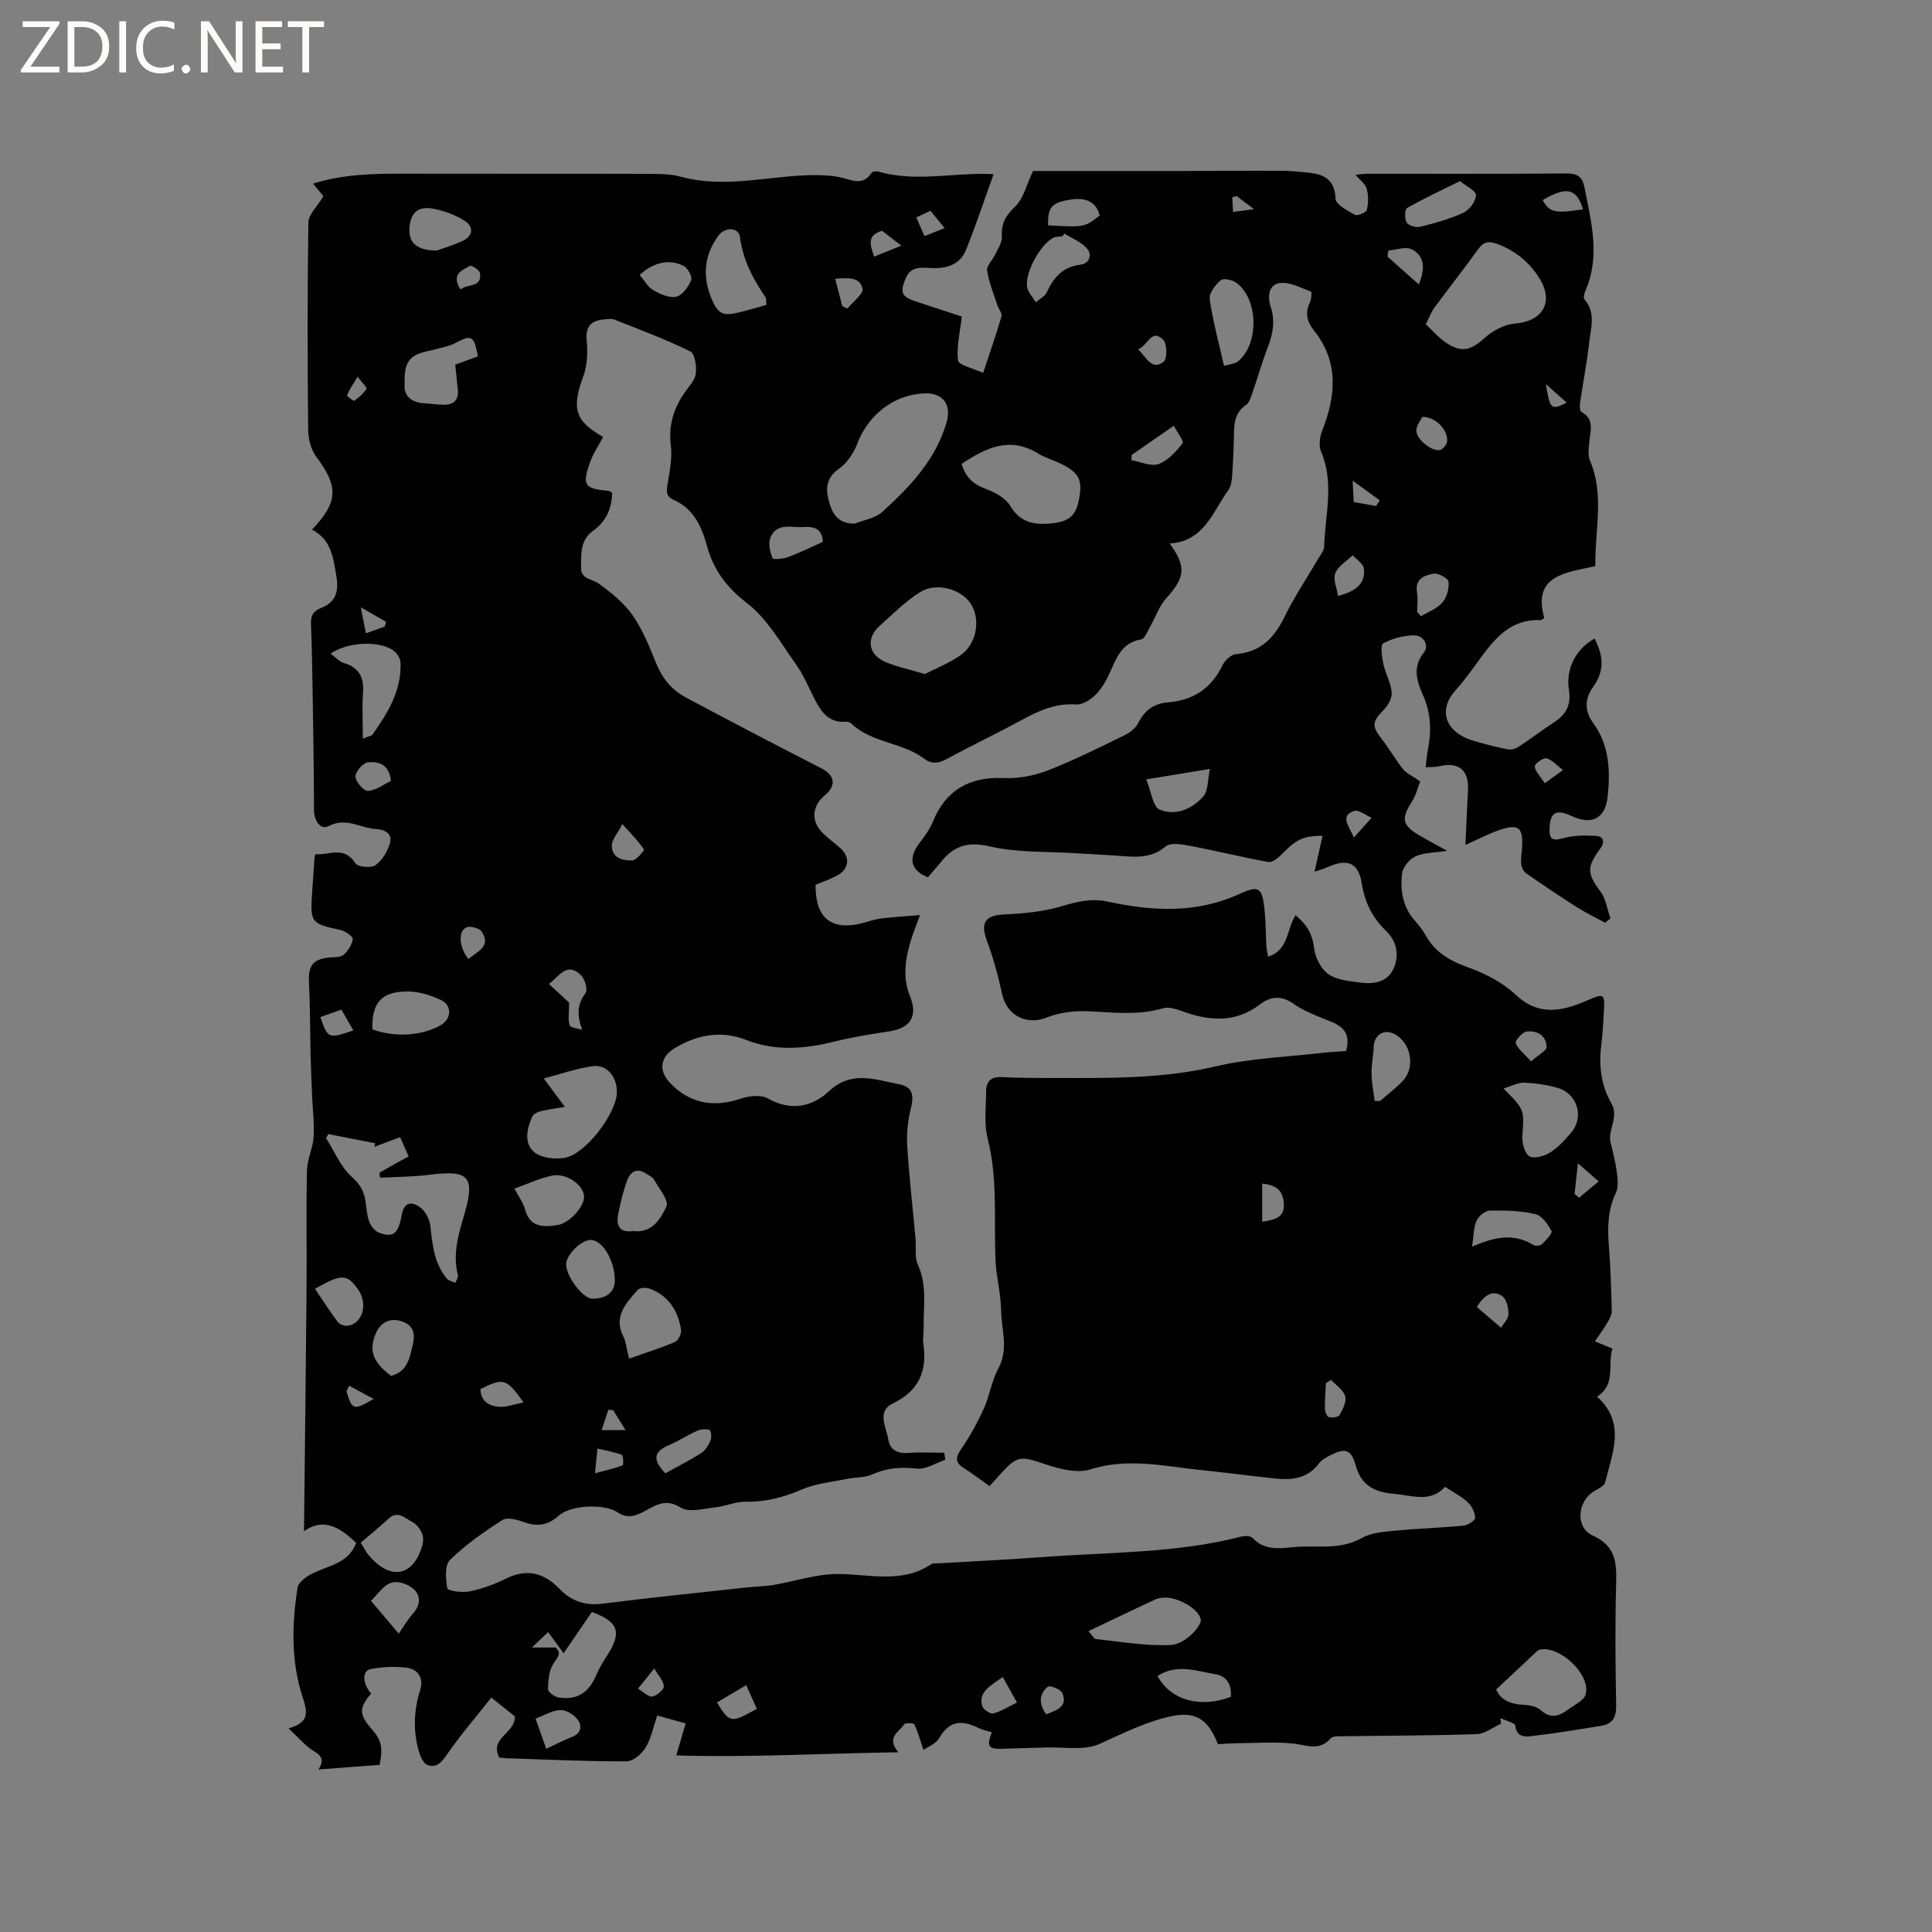 <svg enable-background="new 0 0 400 400" viewBox="0 0 400 400" xmlns="http://www.w3.org/2000/svg"><rect x="0" y="0" width="400" height="400" fill="#808080" stroke="none"/><g fill="#fcfbfa"><path d="m12.4 4.8-6.1 9h6v1.2h-8v-.5l6.1-8.9h-5.7v-1.2h7.6v.4z"/><path d="m14 15v-10.6h3c1.6 0 2.9.5 4 1.4s1.6 2.2 1.6 3.8-.5 3-1.6 3.9-2.4 1.5-4 1.5zm1.4-9.4v8.2h1.6c1.3 0 2.4-.4 3.1-1.1s1.1-1.8 1.1-3.1-.4-2.3-1.2-3-1.8-1-3.1-1z"/><path d="m26.1 4.4v10.6h-1.4v-10.6z"/><path d="m36.1 14.6c-.8.4-1.8.6-2.9.6-1.5 0-2.7-.5-3.6-1.4s-1.4-2.2-1.4-3.8c0-1.7.5-3.1 1.5-4.1s2.3-1.6 3.9-1.6c1 0 1.8.1 2.5.4v1.4c-.8-.4-1.6-.6-2.5-.6-1.2 0-2.1.4-2.9 1.2s-1.1 1.8-1.1 3.2c0 1.3.3 2.3 1 3s1.6 1.1 2.7 1.1c1 0 2-.2 2.7-.7v1.3z"/><path d="m37.6 14.3c0-.2.1-.5.3-.6s.4-.3.6-.3c.3 0 .5.1.6.3s.3.4.3.6-.1.4-.3.6-.4.3-.6.3c-.3 0-.5-.1-.6-.3s-.3-.4-.3-.6z"/><path d="m50.2 15h-1.6l-5.3-8.2c-.2-.2-.3-.5-.4-.7 0 .2.1.7.1 1.5v7.4h-1.4v-10.6h1.7l5.2 8.1c.2.4.4.6.4.7 0-.3-.1-.8-.1-1.5v-7.3h1.4z"/><path d="m58.6 15h-5.7v-10.6h5.5v1.2h-4.1v3.4h3.8v1.2h-3.8v3.6h4.3z"/><path d="m67.1 5.6h-3.1v9.4h-1.4v-9.4h-3v-1.2h7.5z"/></g><path d="m303.4 174.94c.19-4.14.33-7.73.53-11.32.23-4.19-1.9-5.96-6.02-4.96-.77.19-1.6.12-2.75.19.18-1.44.26-2.57.48-3.68.74-3.83.64-7.48-1-11.18-1.25-2.83-2.32-5.77.17-8.91 1.15-1.46-.09-3.59-2.13-3.54-2.15.05-4.44.65-6.31 1.67-.59.32-.27 2.8.03 4.2.43 2.01 1.55 3.92 1.74 5.93.11 1.17-.76 2.72-1.66 3.63-2.41 2.43-2.51 3.37-.36 6.1 1.55 1.97 2.78 4.2 4.35 6.15.72.9 1.92 1.41 3.56 2.56-.46 1.16-.84 2.85-1.72 4.21-2.21 3.41-2.04 4.81 1.4 6.87 1.78 1.07 3.63 2.03 5.93 3.3-2.57.39-4.76.33-6.55 1.13-1.25.56-2.65 2.22-2.8 3.54-.42 3.5.13 6.97 2.65 9.8.84.95 1.65 1.97 2.26 3.07 1.98 3.53 5.04 5.27 8.82 6.61 3.51 1.25 7.11 3.12 9.8 5.65 4.95 4.64 9.87 3.3 14.98 1.1 3.26-1.4 3.48-1.38 3.27 2.3-.13 2.22-.22 4.45-.51 6.66-.56 4.32-.17 8.55 2.01 12.3 1.74 2.98-.8 5.58-.09 8.37.5 1.99 1.01 3.99 1.27 6.02.18 1.39.37 3.05-.19 4.23-1.67 3.51-1.77 7.09-1.47 10.85.36 4.54.5 9.1.61 13.66.02.79-.48 1.65-.9 2.37-.75 1.28-1.63 2.48-2.58 3.9 1.65.68 2.5 1.02 3.62 1.49-1.06 3.34.82 7.4-3.19 9.96 6.02 5.37 3.19 11.65 1.68 17.73-.19.78-1.49 1.34-2.35 1.88-3.44 2.14-3.86 7.48-.21 9.14 4.64 2.11 4.96 5.43 4.84 9.7-.23 8.48-.17 16.97 0 25.45.05 2.47-.73 3.85-3.07 4.23-4.86.79-9.72 1.61-14.61 2.16-1.21.14-2.96.16-3.2-2.15-.06-.63-2.01-1.07-3.1-1.6.05.39.09.78.14 1.16-1.67.75-3.31 2.1-5 2.16-9.09.32-18.2.3-27.3.44-1.02.02-2.48-.12-2.99.46-2.32 2.65-4.84 1.39-7.56 1.08-3.75-.43-7.58-.13-11.38-.1-1.47.01-2.95.13-4.38.2-2.57-6.58-6-7.14-12.99-4.89-4.12 1.32-7.75 3.17-11.59 4.87-3.15 1.4-7.29.58-10.99.71-2.96.11-5.93.14-8.9.26-3.06.13-3.51-.47-2.33-3.4-.91-.29-1.87-.47-2.71-.88-3.28-1.6-6-1.74-8.13 1.98-.72 1.27-2.49 1.94-3.32 2.55-.69-2.04-1.16-3.75-1.91-5.32-.14-.29-1.86-.33-2.09.03-1.04 1.57-3.82 2.68-1.19 5.77-15.57.22-30.5 1.11-46 .65.65-2.2 1.26-4.28 1.95-6.63-1.81-.5-3.7-1.02-5.89-1.63-.82 2.4-1.26 4.75-2.42 6.66-.79 1.3-2.58 2.83-3.93 2.83-8.25.02-16.5-.37-24.75-.64-.52-.02-1.04-.1-1.61-.15-2.07-4.1 3.22-4.87 3.26-8.5-1.09-.87-2.61-2.1-4.89-3.92-3.13 3.96-6.33 7.66-9.1 11.67-1.17 1.69-2.28 3.06-4.19 2.25-.94-.4-1.55-2.09-1.87-3.31-1.06-4.08-.84-8.15.43-12.21.73-2.34-.39-4.23-2.67-4.55-2.47-.35-5.09-.2-7.55.24-1.86.33-1.76 3.02.06 5.09-2.53 2.93-2.52 4.35.07 7.29 2.06 2.34 2.4 3.77 1.69 7.47-4.04.3-8.13.61-12.67.95 1.79-2.74-.38-3.28-1.79-4.37-1.44-1.12-2.67-2.5-4.39-4.14 4.43-1.28 3.91-3.37 2.89-6.52-2.4-7.36-2.23-15.04-1.03-22.64.16-1 1.52-2.04 2.57-2.63 3.39-1.93 7.94-2.12 9.55-6.63-2.93-2.78-6.48-5.49-10.79-2.39.18-17.04.39-33.77.53-50.49.07-8.06-.1-16.12.08-24.18.05-2.32 1.21-4.59 1.37-6.92.18-2.76-.17-5.56-.29-8.35-.11-2.68-.25-5.36-.31-8.04-.13-5.26-.1-10.53-.35-15.78-.16-3.32.8-4.67 4.11-5.02 1.04-.11 2.35.02 3.04-.56.94-.79 1.75-2.1 1.91-3.28.07-.52-1.54-1.64-2.52-1.86-6.16-1.34-6.33-1.49-5.87-7.99.16-2.33.31-4.65.47-6.98.01-.1.05-.2.2-.74 2.75.31 5.86-1.87 8.28 1.9.49.77 3.29 1.03 4.18.37 1.41-1.04 2.53-2.93 2.99-4.67.52-1.98-1.3-2.72-2.98-2.81-3.23-.19-6.15-2.51-9.78-.58-1.64.87-2.98-1.13-2.99-3.33-.02-7.63-.14-15.27-.26-22.9-.08-5.19-.16-10.39-.36-15.58-.07-1.72.41-2.71 2.09-3.37 2.87-1.12 3.71-3.17 3.19-6.36-.64-3.94-1.04-7.78-5.07-9.86 5.48-5.74 5.48-8.94.91-15.03-1.11-1.48-1.69-3.71-1.71-5.6-.14-14.32-.17-28.63.05-42.95.03-1.68 1.85-3.33 3.11-5.45-.29-.35-1.12-1.37-2.13-2.6 6.25-1.97 12.44-2.07 18.67-2.06 16.84.04 33.68-.01 50.53.04 2.32.01 4.73-.02 6.93.59 8.69 2.37 17.27.05 25.89-.3 2.29-.09 4.64-.05 6.88.37 2.41.45 4.78 2.06 6.73-.89.19-.28 1.01-.36 1.46-.23 7.45 2.14 14.97.31 22.45.46.51.01 1.02.05 1.34.07-1.9 5.27-3.64 10.55-5.72 15.69-1.35 3.34-4.48 3.93-7.7 3.72-2.02-.13-3.79-.15-4.76 2.1-1.26 2.92-.92 3.85 2.12 4.85 3.31 1.09 6.62 2.16 9.48 3.1-.36 3.24-1.14 6.25-.77 9.11.13.98 3.12 1.6 5.2 2.56 1.36-4.13 2.68-7.9 3.79-11.72.18-.61-.59-1.47-.84-2.25-.78-2.39-1.76-4.74-2.14-7.2-.15-.97 1.09-2.12 1.61-3.23.57-1.23 1.51-2.53 1.44-3.76-.14-2.66.69-4.33 2.7-6.23 1.82-1.71 2.45-4.68 3.76-7.41 9.7 0 19.85.01 30.01 0 7.19-.01 14.39-.07 21.58-.04 1.79.01 3.59.2 5.38.38 3.28.32 5.5 1.42 5.66 5.41.05 1.19 2.46 2.47 4 3.32.53.29 2.34-.46 2.47-1.01.35-1.39.36-3.01-.02-4.4-.27-1-1.39-1.77-2.32-2.86.82-.08 1.57-.22 2.33-.22 13.79-.01 27.57.05 41.36-.07 2.26-.02 3.29.73 3.7 2.81 1.4 7.15 3.36 14.29.21 21.5-.23.53-.46 1.45-.2 1.76 2.4 2.73 1.33 5.87 1 8.82-.46 4.19-1.28 8.33-1.89 12.5-.09.65-.1 1.77.25 1.96 2.76 1.51 1.87 3.86 1.66 6.12-.13 1.34-.35 2.86.14 4.02 3.03 7.14.96 14.41 1.1 21.82-6.13 1.34-13.06 1.84-10.58 10.72-.48.34-.56.46-.65.45-6.86-.32-10.16 4.55-13.58 9.28-1.3 1.8-2.66 3.58-4.13 5.24-4.01 4.54-1.57 8.83 3.43 10.37 2.41.74 4.87 1.36 7.35 1.86.69.14 1.62-.12 2.24-.52 1.97-1.25 3.82-2.68 5.75-3.98 2.82-1.89 5.43-3.24 4.69-7.93-.61-3.86 1.11-8.13 5.31-10.51 1.83 3.5 2.12 6.65-.25 9.96-1.7 2.37-1.97 4.9.02 7.61 3.32 4.54 3.52 9.88 2.94 15.25-.48 4.41-3.28 5.86-7.35 3.97-3.36-1.56-4.59-.85-4.68 2.71-.05 2.09.67 2.43 2.75 1.86 2.16-.6 4.54-.65 6.8-.5 1.6.1 2.03 1.18.92 2.69-2.87 3.9-2.64 5.15.1 8.86 1.12 1.52 1.39 3.68 2.04 5.54-.36.29-.73.59-1.09.88-1.96-1.06-3.98-2.02-5.86-3.21-3.53-2.24-7-4.57-10.43-6.96-.56-.39-1.02-1.25-1.09-1.94-.12-1.14.11-2.32.18-3.49.23-4.16-.73-4.94-4.8-3.55-2.25.79-4.29 1.88-6.93 3.06zm-111.27 6.7c-3.64-1.44-4.14-4-1.75-7.12 1.07-1.4 2.16-2.88 2.81-4.49 2.58-6.39 7.54-9.26 14.48-8.94 3.04.14 6.31-.44 9.16-1.54 5.42-2.09 10.64-4.72 15.88-7.27 1.16-.56 2.42-1.51 2.97-2.62 1.31-2.64 3.26-4.01 6.13-4.24 5.25-.42 9.02-2.91 11.33-7.75.47-.99 1.77-2.15 2.77-2.24 5.15-.43 7.95-3.43 10.09-7.82 2.04-4.18 4.67-8.06 7.02-12.09.43-.73 1.09-1.49 1.12-2.25.2-6.6 2.17-13.23-.63-19.79-.52-1.22-.26-3.07.26-4.38 2.83-7.21 3.43-14.19-1.71-20.65-1.5-1.89-1.89-3.65-.86-5.84.32-.67.41-2.16.22-2.23-2.08-.77-4.31-2.01-6.35-1.79-2.42.27-2.69 2.76-2 4.86.95 2.89.52 5.56-.54 8.32-1.22 3.16-2.14 6.43-3.25 9.62-.31.88-.62 1.99-1.3 2.45-2.13 1.46-2.47 3.49-2.5 5.8-.05 2.97-.17 5.94-.38 8.9-.07 1.01-.24 2.18-.8 2.96-3.26 4.51-5.01 10.6-12.13 11.03 3.53 4.81 3.16 7.06-.68 11.29-1.49 1.64-2.23 3.95-3.37 5.92-.55.95-1.1 2.51-1.84 2.64-3.63.59-4.88 3.21-6.14 6.1-.8 1.83-1.75 3.71-3.09 5.14-1.05 1.12-2.85 2.32-4.22 2.23-4.17-.29-7.6 1.21-11.09 3.11-5.21 2.83-10.57 5.38-15.78 8.21-1.7.92-3.1 1.06-4.64-.1-4.55-3.44-10.88-3.22-15.12-7.32-.26-.25-.81-.34-1.21-.31-3.17.2-4.79-1.78-6.09-4.23-1.34-2.53-2.39-5.25-4.03-7.56-3.17-4.46-6.02-9.55-10.22-12.79-4.24-3.27-6.91-6.85-8.26-11.77-1.12-4.07-2.77-7.79-6.97-9.63-1.66-.73-1.43-1.92-1.18-3.41.43-2.58.97-5.27.65-7.81-.51-4.07.52-7.52 2.74-10.79.89-1.31 2.21-2.6 2.42-4.04.22-1.52-.17-4.18-1.13-4.65-5.08-2.5-10.41-4.49-15.68-6.58-.64-.25-1.47-.12-2.2-.05-2.66.25-3.86 1.43-3.57 4.39.24 2.44.12 5.14-.71 7.41-2.44 6.68-1.75 9.19 4.11 12.54-.93 1.77-2.08 3.45-2.73 5.31-1.66 4.72-1.13 5.41 3.88 5.84.19.02.36.2.71.4-.04 3.19-1.23 5.92-3.89 7.83-2.8 2-2.5 4.92-2.54 7.72-.04 2.39 2.31 2.26 3.67 3.26 2.56 1.87 5.19 3.96 6.98 6.52 2.1 3 3.5 6.53 4.89 9.95 1.26 3.11 3.21 5.53 6.08 7.06 9.32 4.98 18.69 9.88 28.1 14.69 2.78 1.42 3.22 3.52.82 5.54-2.86 2.41-2.99 5.57-.28 8.1 1.08 1.01 2.28 1.9 3.4 2.88 2.07 1.82 1.88 4.29-.55 5.65-1.46.81-3.07 1.34-4.56 1.98-.05 6.84 3.2 9.51 9.52 7.97 1.34-.33 2.65-.83 4-1 2.53-.32 5.09-.46 8.11-.71-.79 2.16-1.36 3.52-1.79 4.91-1.2 3.9-1.92 7.84-.31 11.82 1.69 4.16.2 6.65-4.25 7.34-3.75.58-7.53 1.16-11.2 2.08-6.2 1.54-12.28 2.1-18.41-.29-5.22-2.04-10.16-1.13-14.89 1.73-2.83 1.71-3.33 4.5-1.09 6.95 4.03 4.4 9.05 5.42 14.78 3.47 1.75-.59 4.26-.86 5.71-.03 4.77 2.72 9.2 1.67 12.62-1.53 4.65-4.35 9.49-2.37 14.25-1.49 3.19.59 3.4 2.27 2.59 5.5-.61 2.46-.8 5.11-.64 7.65.41 6.31 1.13 12.6 1.71 18.9.16 1.79-.24 3.82.46 5.34 2 4.3 1.13 8.73 1.21 13.12.02 1.06-.22 2.14-.07 3.17.85 5.7-.83 9.83-6.36 12.5-3.31 1.6-1.32 4.86-.9 7.39.37 2.26 1.95 2.99 4.22 2.82 2.44-.18 4.91-.04 7.37-.04.08.49.16.97.24 1.46-1.99.66-4.06 2.05-5.95 1.83-3.28-.38-6.19-.15-9.21 1.21-1.56.7-3.49.56-5.23.92-3.15.65-6.48.95-9.38 2.21-3.79 1.65-7.52 2.59-11.65 2.52-2.03-.04-4.07.93-6.13 1.15-2.43.26-5.49 1.15-7.22.07-2.96-1.84-4.83-.72-7.16.55-1.85 1-3.7 1.94-5.91.44-2.74-1.86-9.71-1.56-12.19.66-2.26 2.03-4.44 2.34-7.2 1.35-1.4-.5-3.46-1.08-4.47-.44-3.83 2.44-7.62 5.09-10.85 8.25-1.13 1.1-.93 3.99-.56 5.91.1.52 3.12.94 4.64.62 2.56-.53 5.11-1.47 7.47-2.63 4.36-2.16 7.89-1.24 11.15 2.14 2.4 2.49 5.29 3.5 8.91 3.03 9.88-1.26 19.79-2.25 29.69-3.34 1.87-.21 3.77-.22 5.63-.53 4.45-.74 8.89-2.28 13.33-2.27 6.58.02 13.23 2.05 19.37-2.02.39-.26 1.03-.16 1.56-.19 7.3-.44 14.6-.78 21.89-1.32 13.61-1.02 27.35-.76 40.71-4.21.74-.19 1.95-.18 2.36.27 2.38 2.57 5.44 2.21 8.32 1.92 4.77-.49 9.7.71 14.3-1.9 1.97-1.12 4.56-1.29 6.91-1.52 4.72-.46 9.48-.59 14.2-1.05.88-.09 2.39-1.1 2.36-1.62-.06-1.11-.7-2.44-1.53-3.21-1.29-1.21-2.95-2.04-4.7-3.2-3.03 3.35-6.82 1.77-10.53 1.46-3.94-.33-6.8-1.62-7.97-5.86-.94-3.39-2.2-3.72-5.36-2.08-.83.43-1.74.95-2.28 1.67-2.28 3.03-5.44 3.46-8.83 3.11-5.27-.55-10.52-1.25-15.79-1.8-7.52-.78-14.94-2.55-22.63-.12-2.74.87-6.36-.04-9.28-1.03-5.34-1.8-5.92-1.91-9.7 2.36-.61.69-1.25 1.37-1.95 2.14-1.87-1.32-3.54-2.61-5.32-3.73-2.02-1.26-1.62-2.38-.43-4.11 1.76-2.58 3.29-5.36 4.57-8.21 1.21-2.69 1.63-5.77 3.02-8.34 2.16-4.01.62-8.01.56-11.98-.05-3.55-1.04-7.08-1.18-10.63-.32-8.34.5-16.71-1.61-24.98-.79-3.1-.32-6.53-.31-9.81.01-2.03 1.03-3 3.23-2.89 3.7.19 7.42.19 11.13.19 11.11.01 22.17.19 33.17-2.41 7.26-1.71 14.86-1.95 22.32-2.82 1.55-.18 3.12-.24 4.66-.35.92-3.16-.22-4.89-2.9-6-2.73-1.13-5.6-2.13-7.98-3.8-2.59-1.81-4.79-1.51-6.96.15-4.45 3.41-9.23 3.52-14.33 1.99-1.9-.57-4.1-1.68-5.76-1.19-5.28 1.56-10.48.8-15.76.6-2.75-.1-5.73.29-8.26 1.3-4.16 1.67-8.29-.37-9.25-4.86-.82-3.79-1.87-7.57-3.21-11.21-1.33-3.61-.22-5.1 3.7-5.27 3.94-.17 7.99-.56 11.74-1.67 3.23-.96 6.23-1.72 9.6-.99 9.22 1.99 18.31 2.53 27.29-1.57 4.17-1.91 4.72-1.28 5.22 3.38.26 2.42.23 4.87.37 7.3.05.77.23 1.52.35 2.29 4.36-1.36 3.79-5.71 5.7-8.57 2.26 1.88 3.51 3.88 3.83 6.82.21 1.93 1.43 4.31 2.96 5.38 1.78 1.24 4.38 1.44 6.67 1.75 2.75.37 5.59-.13 6.82-2.9 1.24-2.77.73-5.61-1.62-7.88-2.76-2.66-4.35-5.87-4.95-9.7-.68-4.34-2.96-5.32-7.12-3.41-.97.45-2.03.7-2.67.92.56-2.52 1.09-4.88 1.66-7.44-4.2.07-5.43.76-8.44 3.83-.74.76-1.96 1.76-2.77 1.61-5.58-1.01-11.1-2.38-16.67-3.44-1.51-.29-3.68-.57-4.63.23-2.68 2.26-5.55 2.25-8.67 2-3.27-.27-6.55-.39-9.83-.6-5.99-.39-12.15-.1-17.92-1.43-4.63-1.07-7.52-.03-10.17 3.37-.83.96-1.67 1.92-2.59 3.04zm-15.16-73.23c1.92-.78 4.25-1.1 5.68-2.41 5.71-5.21 11.08-10.76 13.32-18.54 1.06-3.68-.71-6.14-4.5-6.02-6.34.21-11.72 4.43-13.98 10.42-.73 1.95-2.11 3.99-3.77 5.17-2.58 1.83-2.84 3.97-2.14 6.59.69 2.66 1.86 4.84 5.39 4.79zm-92.36 131.02c-.61-1.38-1.12-2.51-1.77-3.99-1.88.71-3.61 1.35-5.34 2 .06-.25.12-.5.18-.74-3.24-.63-6.49-1.27-9.73-1.9-.15.28-.3.57-.44.85 1.73 2.73 3.02 5.94 5.33 8.02 1.68 1.51 2.49 2.91 2.81 4.9.24 1.46.29 3 .79 4.36.34.91 1.18 1.98 2.05 2.29 2.87 1.05 3.95.34 4.68-3.65.52-2.87 2.16-2.77 3.75-1.65 1.1.78 2.01 2.46 2.17 3.83.45 3.92.77 7.81 3.44 10.98.38.46 1.16.58 1.75.87.19-.54.64-1.16.52-1.62-1.11-4.34.11-8.4 1.31-12.47 2.32-7.9 1.02-9.33-7.12-8.29-3.4.44-6.87.42-10.3.62-.04-.35-.08-.69-.13-1.04.9-.52 1.79-1.04 2.69-1.54 1.01-.57 2.03-1.11 3.36-1.83zm210.58-172.29c1.4 1.29 2.65 2.78 4.21 3.82 3.26 2.17 5.16 1.54 7.96-.98 1.67-1.5 4.09-2.8 6.27-2.98 5.7-.47 8.14-4.35 5.17-9.25-2.09-3.43-5.08-5.88-8.92-7.28-1.6-.58-2.7-.46-3.79 1.05-2.96 4.12-6.11 8.12-9.13 12.2-.6.82-.96 1.82-1.77 3.42zm-103.71 72.41c2.27-1.18 5.13-2.26 7.52-3.99 3.29-2.39 4.02-7.42 1.99-10.56-1.96-3.03-7.09-4.53-10.48-2.41-3.09 1.93-5.73 4.6-8.46 7.06-2.72 2.46-2.31 5.77 1.05 7.3 2.36 1.08 5 1.58 8.38 2.6zm7.61-43.51c.91 3.02 2.65 4.32 5.14 5.24 1.85.68 3.99 1.86 4.93 3.45 1.95 3.32 4.71 3.93 8.02 3.68 4.07-.31 5.52-1.51 6.2-4.95.81-4.12.06-5.62-3.86-7.51-1.52-.73-3.19-1.2-4.61-2.07-5.89-3.61-10.8-1.15-15.82 2.16zm-82.15 133.12c-2 .35-3.56.54-5.07.92-.62.16-1.43.58-1.67 1.11-1.14 2.52-1.77 5.53.43 7.36 1.46 1.22 4.29 1.51 6.32 1.16 4.26-.74 10.58-9.07 10.76-13.41.13-3.3-2.04-5.99-5.05-5.56-3.32.48-6.55 1.62-10.08 2.54 1.6 2.17 2.9 3.91 4.36 5.88zm192.82 120.63c.91 2.07 2.81 3.01 5.38 3.15 1.32.07 2.94.3 3.84 1.11 2.02 1.83 3.75 1.31 5.55-.02 1.36-1 3.41-1.93 3.77-3.27 1.08-4.04-5.31-10.05-9.43-9.24-.28.06-.56.26-.78.47-2.74 2.56-5.48 5.13-8.33 7.8zm-84.4-12.08c.81.92 1.11 1.6 1.48 1.64 5.22.54 10.47 1.49 15.66 1.22 2.14-.11 5-2.45 5.98-4.51.92-1.93-3.4-5.02-6.83-5.28-.8-.06-1.72.02-2.44.36-4.47 2.07-8.91 4.22-13.85 6.57zm-110.36 3.39c1.44 1.23.35 2.09-.49 3.46-.87 1.43-1.04 3.42-1.05 5.17 0 .59 1.36 1.6 2.2 1.72 3.86.57 6.21-.98 7.76-4.6.62-1.44 1.45-2.81 2.3-4.13 3.08-4.78 2.36-6.94-3.18-8.98-1.79 2.61-3.59 5.25-5.85 8.55-1.26-1.73-2.19-2.99-3.2-4.38-1.12 1.06-1.94 1.83-3.37 3.19zm196.28-115.74c4.41 4.41 4.29 4.4 3.91 9.76-.1 1.44.42 3.57 1.42 4.26.88.6 3.07.01 4.27-.73 1.67-1.03 3.07-2.59 4.37-4.1 2.8-3.26 1.38-8.11-2.79-9.32-2.21-.64-4.57-.98-6.87-1.07-1.25-.07-2.54.67-4.31 1.2zm-152.62-162.23c-.06-.75.05-1.27-.16-1.57-2.62-3.82-4.68-7.77-5.31-12.53-.27-2.01-3.11-2.07-4.44-.26-2.85 3.89-3.36 8.15-1.62 12.6 1.48 3.78 2.48 4.2 6.44 3.17 1.64-.41 3.25-.89 5.09-1.41zm-83.54 89.79c1.28-.52 1.81-.56 2-.84 3.18-4.49 6.05-9.14 5.8-14.92-.04-.88-.78-2.01-1.54-2.53-2.91-2.04-9.53-1.73-12.92.7.98.72 1.75 1.64 2.71 1.93 3.21.95 4.23 3.01 3.99 6.21-.21 2.97-.04 5.98-.04 9.45zm55.12 128.37c3.44-1.21 6.56-2.19 9.55-3.47.67-.29 1.34-1.73 1.22-2.51-.64-3.97-2.61-7.11-6.59-8.53-.71-.25-2.01-.18-2.41.29-2.38 2.76-5.09 5.49-2.92 9.71.51 1 .58 2.22 1.15 4.51zm-31.29-207.51c-.85-4.37-1.29-4.55-4.76-2.72-1.18.62-2.56.84-3.86 1.21-1.31.37-2.69.54-3.92 1.08-2.91 1.29-2.6 4.19-2.65 6.57-.04 2.3 1.72 3.45 4.03 3.57 1.37.08 2.73.3 4.1.31 2.08.01 3.12-1.04 2.89-3.19-.18-1.66-.35-3.33-.53-5.1 1.61-.59 3.07-1.13 4.7-1.73zm154.47 1.97c1.18-.36 2.22-.39 2.86-.91 4.43-3.55 4.29-12.91-.3-16.29-.83-.61-2.69-1.01-3.24-.54-1.11.96-2.46 2.7-2.29 3.92.64 4.47 1.85 8.84 2.97 13.82zm-176.32 137.36c4.5 1.69 10.06 1.39 14-.77 2.43-1.33 2.6-4.2.09-5.35-2.06-.94-4.41-1.69-6.64-1.71-5.57-.05-7.62 2.3-7.45 7.83zm29.41 32.98c.88 1.69 1.82 2.92 2.19 4.3 1.02 3.78 3.79 3.68 6.71 3.25 2.55-.38 5.75-4.02 5.51-6.08-.27-2.31-3.64-4.72-6.55-4.17-2.54.49-4.94 1.67-7.86 2.7zm-31.83 73.32c.68 1.07 1.11 1.94 1.71 2.65 3.95 4.66 8.25 4.52 10.43-.37.5-1.13.97-2.55.72-3.67s-1.22-2.46-2.23-2.95c-1.42-.69-2.93-2.43-4.84-.66-1.79 1.64-3.67 3.17-5.79 5zm56.38-64.54c3.95.51 5.73-2.54 6.92-5.1.55-1.19-1.51-3.68-2.54-5.49-.34-.59-1.12-.94-1.74-1.35-1.79-1.17-3.16-.34-3.78 1.29-.86 2.26-1.42 4.66-1.91 7.04-.5 2.39.19 4.04 3.05 3.61zm89.32-206.52c-.15.19-.29.39-.44.58-.61.08-1.29.02-1.82.28-2.69 1.34-5.95 7.2-5.47 10.2.18 1.13 1.18 2.12 1.81 3.18.78-.69 1.89-1.23 2.28-2.09 1.38-3.08 3.35-5.25 6.87-5.69 2.15-.27 2.41-2.19 1.53-3.25-1.16-1.42-3.14-2.17-4.76-3.21zm-93.09 216.78c.05-4.23-2.83-9.01-5.51-8.35-1.79.44-3.89 2.5-4.46 4.29-.79 2.45 3.29 7.76 5.22 7.8 2.97.06 4.72-1.32 4.75-3.74zm177.49-7.02c4.47-1.94 8.58-2.93 12.7-.34.41.26 1.42.15 1.77-.18.83-.8 2.22-2.27 1.98-2.7-.76-1.41-1.99-3.2-3.34-3.52-3.05-.71-6.28-.79-9.43-.73-.96.02-2.34 1.14-2.75 2.09-.64 1.47-.6 3.23-.93 5.38zm-214.36-206.23c1.1-.4 3.31-1.06 5.38-2.02 2.26-1.06 2.24-2.98.4-4.15-1.96-1.25-4.32-2.1-6.62-2.52-3.14-.57-4.71 1.04-4.81 4.23-.1 2.83 1.48 4.42 5.65 4.46zm194.19 176.07h1.13c1.57-1.38 3.26-2.66 4.7-4.17 2.69-2.83 1.68-7.99-1.79-9.73-2.15-1.07-4.15.23-4.24 2.65-.07 1.87-.48 3.74-.45 5.61.03 1.88.42 3.76.65 5.64zm17.67-190.46c-3.91 1.94-7.52 3.61-10.95 5.57-.5.28-.56 2.27-.09 3.01.41.65 1.94 1.09 2.79.88 3.05-.76 6.14-1.6 8.98-2.92 1.23-.57 2.53-2.35 2.57-3.63.04-.88-2.01-1.84-3.3-2.91zm-64.96 123.87c1.03 2.49 1.36 5.67 2.77 6.26 3.28 1.36 6.76-.09 9.07-2.78 1-1.17.85-3.33 1.34-5.64-4.78.78-8.49 1.39-13.18 2.16zm17.52 189.95c.2-2.51-.87-4.28-3.08-4.65-3.98-.67-8.12-2.29-12.11.34 2.69 5.02 8.93 6.73 15.19 4.31zm-173.85-66.44c3.48-.96 3.85-3.82 4.53-6.78.6-2.62-.48-3.97-2.57-4.59-2.25-.67-4.17.3-5.12 2.51-1.55 3.61-.63 6.04 3.16 8.86zm-15.78-18.04c1.64 2.42 3.1 4.72 4.74 6.89.38.51 1.41.86 2.07.76 3.08-.46 4.2-4.54 2.13-7.49-2.29-3.26-3.39-3.31-8.94-.16zm17.34 71.4c1.07-1.53 1.86-2.93 2.9-4.09 2.14-2.38 1.57-4.82-1.4-6.12-3.79-1.65-5.13 1.38-7.24 3.41 1.73 2.05 3.34 3.96 5.74 6.8zm49.89-281.3c1 1.17 1.7 2.52 2.81 3.15 1.43.81 3.33 1.67 4.76 1.35 1.26-.28 2.49-2.03 3.08-3.4.29-.67-.62-2.46-1.44-2.91-2.9-1.6-6.37-.86-9.21 1.81zm37.93 55.25c-.16-2.88-2.05-3.21-4.03-3.07-2.48.18-5.64-1-6.87 2.32-.44 1.19-.03 2.88.48 4.14.14.33 2.22.14 3.25-.24 2.46-.92 4.81-2.09 7.17-3.15zm-32.62 192.85c2.58-1.43 5.12-2.7 7.49-4.23.86-.56 1.49-1.67 1.9-2.66.25-.61.03-2.04-.26-2.11-.79-.22-1.81-.13-2.57.21-1.97.89-3.8 2.1-5.79 2.95-3.16 1.35-3.51 2.95-.77 5.84zm-24.66 57.04c2.03-.95 3.69-1.81 5.41-2.49 1.94-.76 1.98-2.37 1.11-3.55-.76-1.03-2.38-2.02-3.59-1.98-1.66.05-3.29 1.08-5.13 1.77.74 2.1 1.39 3.95 2.2 6.25zm4.74-154.49c0 2.19-.29 3.56.12 4.69.2.55 1.68.64 2.58.94-1.1-3.07-1.05-5.26.71-7.62.5-.67-.15-2.92-.98-3.72-2.93-2.82-4.48.3-6.62 1.84 1.68 1.55 3.21 2.97 4.19 3.87zm99.16-160.93c7.47.43 7.6.41 10.68-2.04-.79-3.15-3.32-3.69-5.88-3.31-4.17.62-4.85 1.61-4.8 5.35zm17.31 47.55c-.02.36-.03.71-.05 1.07 1.89.33 4.04 1.37 5.62.8 1.95-.7 3.63-2.57 4.96-4.3.34-.44-1.09-2.24-1.81-3.62-3.25 2.26-5.99 4.15-8.72 6.05zm59.11 32.51c.27.29.54.58.82.87 1.5-.92 3.32-1.58 4.41-2.85.91-1.06 1.42-2.89 1.26-4.29-.08-.71-2.12-1.84-3.08-1.67-1.86.33-3.93 1.05-3.44 3.87.22 1.32.03 2.71.03 4.07zm-16.38-3.32c3.66-.98 5.72-2.53 5.34-5.69-.12-.99-1.49-1.83-2.29-2.74-1.25 1.21-3.03 2.21-3.61 3.68-.51 1.29.31 3.11.56 4.75zm-69.41 223.83c-2.85 1.94-5.05 3.16-4.26 5.99.2.71 1.67 1.71 2.27 1.55 1.72-.47 3.29-1.48 4.92-2.27-.93-1.69-1.87-3.38-2.93-5.27zm-126.68-185.55c-.41-3.69-2.8-4-4.75-3.83-1.02.09-2.63 1.94-2.6 2.95.04 1.08 1.77 3.04 2.63 2.96 1.7-.14 3.32-1.4 4.72-2.08zm73.55 187.22c-2.18 1.29-4.11 2.44-6.05 3.59 2.64 4.28 2.89 4.32 8.26 1.31-.7-1.56-1.41-3.14-2.21-4.9zm139.25-290.01c1.45-3.43 1.11-5.99-1.49-7.27-1.25-.62-3.18.13-4.8.26-.06.42-.13.83-.19 1.25 2.14 1.9 4.27 3.8 6.48 5.76zm-185.35 231.47c-3.54-4.99-4.15-5.13-8.92-2.76.05 2.52 1.8 3.53 3.87 3.67 1.54.11 3.13-.53 5.05-.91zm20.47-119.74c-1.05 2.02-2.15 3.18-2.18 4.38-.07 2.63 2.22 3.2 4.18 3.16.89-.02 2.59-2.11 2.48-2.28-1.12-1.65-2.54-3.08-4.48-5.26zm176.91 99.99c1.63 1.4 3.31 2.85 5 4.29.55-.92 1.53-1.83 1.54-2.76.01-1.27-.34-3.04-1.21-3.71-1.74-1.31-3.58-.73-5.33 2.18zm-11.31-184.29c-.34.71-1.14 1.69-1.22 2.72-.14 1.77 3.1 4.5 4.89 4.14.62-.13 1.44-1.17 1.49-1.84.17-2.32-2.4-5.07-5.16-5.02zm-33.14 166.63c2.97-.42 4.65-1.04 4.48-3.75-.16-2.49-1.28-3.85-4.48-4.13zm55.68-33.19c1.55-1.39 3.24-2.22 3.21-3.01-.08-2.39-2.02-3.45-4.18-3.16-.89.12-2.41 1.95-2.22 2.41.54 1.28 1.81 2.24 3.19 3.76zm-41.42 65.94c-.35.22-.71.45-1.06.67-.08 1.77-.24 3.53-.21 5.29.01.62.41 1.64.82 1.75.68.18 1.97.02 2.22-.43.66-1.19 1.48-2.78 1.16-3.9-.38-1.29-1.9-2.27-2.93-3.38zm52.17-242.36c-1.33-4.34-3.39-4.81-8.35-1.91 1.44 2.58 2.51 2.82 8.35 1.91zm-230.77 155.21c1.91-1.56 4.77-2.59 2.75-5.66-.47-.72-2.38-1.24-3.17-.87-1.76.8-1.52 4.2.42 6.53zm138.66-126.23c1.79 1.8 2.86 4.45 5.27 2.6.76-.59.76-3.7-.05-4.52-2.52-2.55-3.13 1.17-5.22 1.92zm-162.48 141.03c-.87-1.52-1.64-2.87-2.47-4.31-1.63.58-3 1.07-4.37 1.55 1.59 4.5 1.64 4.52 6.84 2.76zm101.23-149.95c.35.16.71.32 1.06.48 1.12-1.39 3.38-3.04 3.13-4.11-.6-2.58-3.25-2.18-5.67-2.05.54 2.05 1.01 3.87 1.48 5.68zm-51.19 241.63c2.1-.56 3.95-.97 5.7-1.63.21-.08.15-2.06-.17-2.18-1.54-.6-3.21-.87-5.04-1.3-.19 1.93-.31 3.18-.49 5.11zm93.39 49.9c2.32-.84 4.54-1.65 3.33-4.42-.34-.77-2.6-1.63-2.99-1.29-1.83 1.55-1.89 3.57-.34 5.71zm109.41-107.76c.31.28.61.55.92.83 1.36-1.13 2.71-2.27 4.07-3.4-1.27-1.1-2.54-2.21-4.3-3.74-.31 2.81-.5 4.56-.69 6.31zm-45.69-73.75c1.22-1.37 2.45-2.74 3.67-4.11-1.23-.51-2.68-1.71-3.64-1.39-3 .99-1.05 3.12-.03 5.5zm39.52-11.24c1.68-1.22 2.72-1.97 3.76-2.73-1.12-.86-2.13-2.05-3.39-2.44-.64-.19-2.47 1.12-2.44 1.66.06 1.03 1.09 1.99 2.07 3.51zm-138.84-109.04c1.87-.76 3.54-1.43 5.62-2.27-1.63-1.25-2.86-2.2-4-3.08-3.24.96-2.43 3.02-1.62 5.35zm-48.91 296.49c1.22.72 2.22 1.78 2.97 1.63.95-.19 2.43-1.41 2.39-2.1-.07-1.18-1.16-2.29-1.98-3.71-1.25 1.54-2.1 2.59-3.38 4.18zm-36.72-289.67c1.4-1.31 4.43-.23 4.02-3.42-.08-.61-1.78-1.68-2.1-1.49-1.53.92-4 1.64-1.92 4.91zm94.35-14.93c.62 1.42 1.11 2.53 1.7 3.87 1.43-.57 2.65-1.07 4.16-1.68-1.05-1.28-1.96-2.38-2.93-3.56-.96.45-1.79.83-2.93 1.37zm95.19 59.74c.25-.39.51-.78.76-1.17-1.64-1.19-3.28-2.39-5.61-4.08.12 2.23.17 3.33.23 4.43 1.77.31 3.19.56 4.62.82zm-157.93 187.24c-.34-.05-.68-.09-1.01-.14-.47 1.41-.93 2.82-1.4 4.22h4.95c-1.14-1.82-1.84-2.95-2.54-4.08zm-54.66-5.09c-.19.37-.39.74-.58 1.11 1.13 3.92 1.48 4.05 5.63 1.62-1.86-1.01-3.45-1.87-5.05-2.73zm3.45-155.79c1.6-.57 2.74-.97 3.88-1.38.1-.33.2-.66.3-.99-1.49-.86-2.97-1.71-5.24-3.02.47 2.36.72 3.66 1.06 5.39zm-1.72-53.12c-.97 1.61-1.7 2.66-2.19 3.81-.07.17 1.32 1.29 1.48 1.17.97-.67 1.92-1.49 2.54-2.47.17-.25-.89-1.27-1.83-2.51zm182.01-37.39c-.31.07-.61.13-.92.2.05 1.02.11 2.05.16 3.07 1.17-.15 2.35-.31 4.35-.57-1.76-1.33-2.67-2.02-3.59-2.7zm64 38.91c.88 5.29 1.08 5.45 4.32 3.84-1.34-1.18-2.51-2.22-4.32-3.84z" fill="#010102"/></svg>